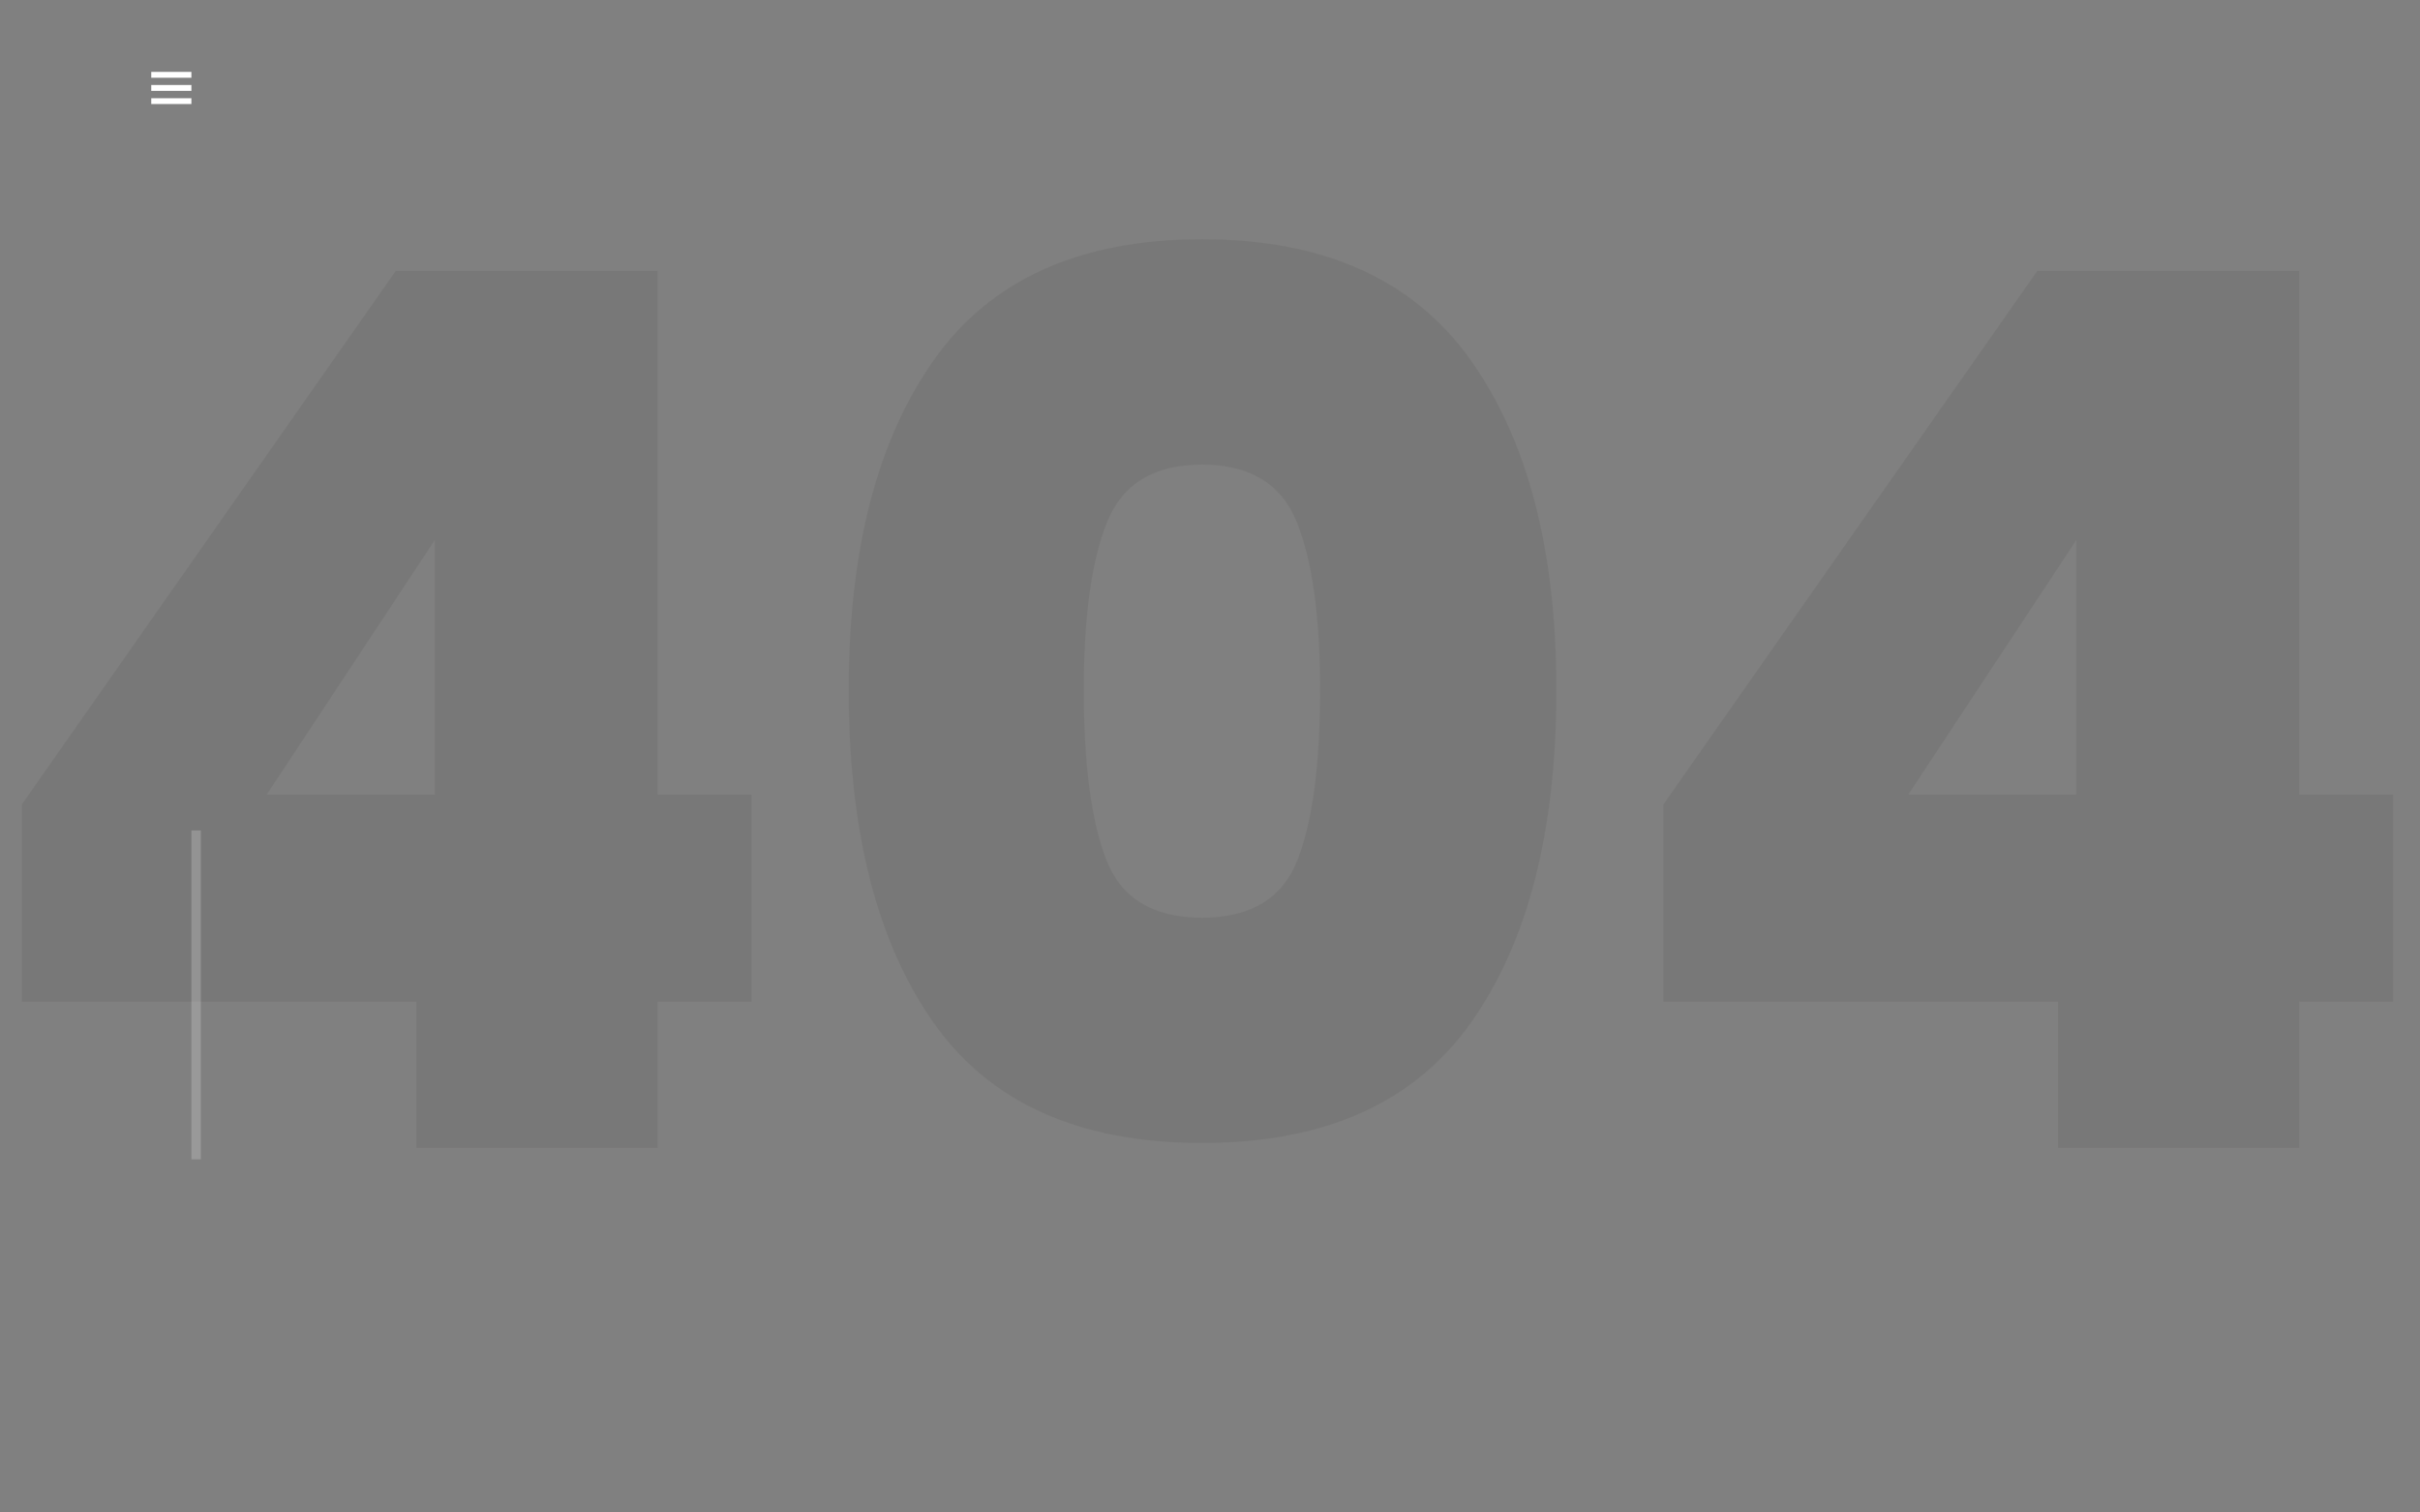 <svg xmlns="http://www.w3.org/2000/svg" xmlns:xlink="http://www.w3.org/1999/xlink" width="1280" zoomAndPan="magnify" viewBox="0 0 960 600" height="800" preserveAspectRatio="xMidYMid meet" version="1.0"><rect x="0" y="0" width="960" height="600" fill="#808080" stroke="none"/><defs><filter x="0%" y="0%" width="100%" height="100%" id="cbd277ce6e"><feColorMatrix values="0 0 0 0 1 0 0 0 0 1 0 0 0 0 1 0 0 0 1 0" color-interpolation-filters="sRGB"/></filter><g/><mask id="20f34e26d9"><g filter="url(#cbd277ce6e)"><rect x="-96" width="1152" fill="#000000" y="-60" height="720" fill-opacity="0.1"/></g></mask><clipPath id="0123f28ba2"><rect x="0" width="960" y="0" height="600"/></clipPath><clipPath id="c758180cfe"><path d="M 60 28.523 L 75.922 28.523 L 75.922 30.844 L 60 30.844 Z M 60 28.523 " clip-rule="nonzero"/></clipPath><clipPath id="5f02e7be13"><path d="M 60 33.715 L 75.922 33.715 L 75.922 36.035 L 60 36.035 Z M 60 33.715 " clip-rule="nonzero"/></clipPath><clipPath id="39cf401efe"><path d="M 60 38.953 L 75.922 38.953 L 75.922 41.273 L 60 41.273 Z M 60 38.953 " clip-rule="nonzero"/></clipPath><mask id="043d01c1b2"><g filter="url(#cbd277ce6e)"><rect x="-96" width="1152" fill="#000000" y="-60" height="720" fill-opacity="0.2"/></g></mask><clipPath id="dbf3640045"><path d="M 0.922 0.453 L 4.672 0.453 L 4.672 130.914 L 0.922 130.914 Z M 0.922 0.453 " clip-rule="nonzero"/></clipPath><clipPath id="9f13c67c11"><rect x="0" width="5" y="0" height="132"/></clipPath></defs><g mask="url(#20f34e26d9)"><g transform="matrix(1, 0, 0, 1, 0, -0)"><g clip-path="url(#0123f28ba2)"><g fill="#353330" fill-opacity="1"><g transform="translate(-15.969, 455.363)"><g><path d="M 24.641 -57.984 L 24.641 -136.25 L 172.969 -347.891 L 276.859 -347.891 L 276.859 -140.125 L 314.062 -140.125 L 314.062 -57.984 L 276.859 -57.984 L 276.859 0 L 181.188 0 L 181.188 -57.984 Z M 188.438 -241.109 L 121.766 -140.125 L 188.438 -140.125 Z M 188.438 -241.109 "/></g></g></g><g fill="#353330" fill-opacity="1"><g transform="translate(317.841, 455.363)"><g><path d="M 18.844 -181.672 C 18.844 -237.078 30.113 -280.723 52.656 -312.609 C 75.207 -344.504 110.645 -360.453 158.969 -360.453 C 207.281 -360.453 242.789 -344.504 265.5 -312.609 C 288.207 -280.723 299.562 -237.078 299.562 -181.672 C 299.562 -125.617 288.285 -81.648 265.734 -49.766 C 243.191 -17.879 207.602 -1.938 158.969 -1.938 C 110.32 -1.938 74.805 -17.879 52.422 -49.766 C 30.035 -81.648 18.844 -125.617 18.844 -181.672 Z M 205.828 -181.672 C 205.828 -210.66 202.766 -232.805 196.641 -248.109 C 190.523 -263.41 177.969 -271.062 158.969 -271.062 C 139.957 -271.062 127.391 -263.41 121.266 -248.109 C 115.148 -232.805 112.094 -210.66 112.094 -181.672 C 112.094 -152.035 115.07 -129.566 121.031 -114.266 C 126.988 -98.961 139.633 -91.312 158.969 -91.312 C 178.289 -91.312 190.93 -98.961 196.891 -114.266 C 202.848 -129.566 205.828 -152.035 205.828 -181.672 Z M 205.828 -181.672 "/></g></g></g><g fill="#353330" fill-opacity="1"><g transform="translate(635.226, 455.363)"><g><path d="M 24.641 -57.984 L 24.641 -136.25 L 172.969 -347.891 L 276.859 -347.891 L 276.859 -140.125 L 314.062 -140.125 L 314.062 -57.984 L 276.859 -57.984 L 276.859 0 L 181.188 0 L 181.188 -57.984 Z M 188.438 -241.109 L 121.766 -140.125 L 188.438 -140.125 Z M 188.438 -241.109 "/></g></g></g></g></g></g><g clip-path="url(#c758180cfe)"><path fill="#ffffff" d="M 60 28.523 L 75.922 28.523 L 75.922 30.844 L 60 30.844 Z M 60 28.523 " fill-opacity="1" fill-rule="nonzero"/></g><g clip-path="url(#5f02e7be13)"><path fill="#ffffff" d="M 60 33.715 L 75.922 33.715 L 75.922 36.035 L 60 36.035 Z M 60 33.715 " fill-opacity="1" fill-rule="nonzero"/></g><g clip-path="url(#39cf401efe)"><path fill="#ffffff" d="M 60 38.953 L 75.922 38.953 L 75.922 41.273 L 60 41.273 Z M 60 38.953 " fill-opacity="1" fill-rule="nonzero"/></g><g mask="url(#043d01c1b2)"><g transform="matrix(1, 0, 0, 1, 75, 329)"><g clip-path="url(#9f13c67c11)"><g clip-path="url(#dbf3640045)"><path fill="#ffffff" d="M 0.922 0.453 L 4.672 0.453 L 4.672 130.91 L 0.922 130.91 Z M 0.922 0.453 " fill-opacity="1" fill-rule="nonzero"/></g></g></g></g></svg>